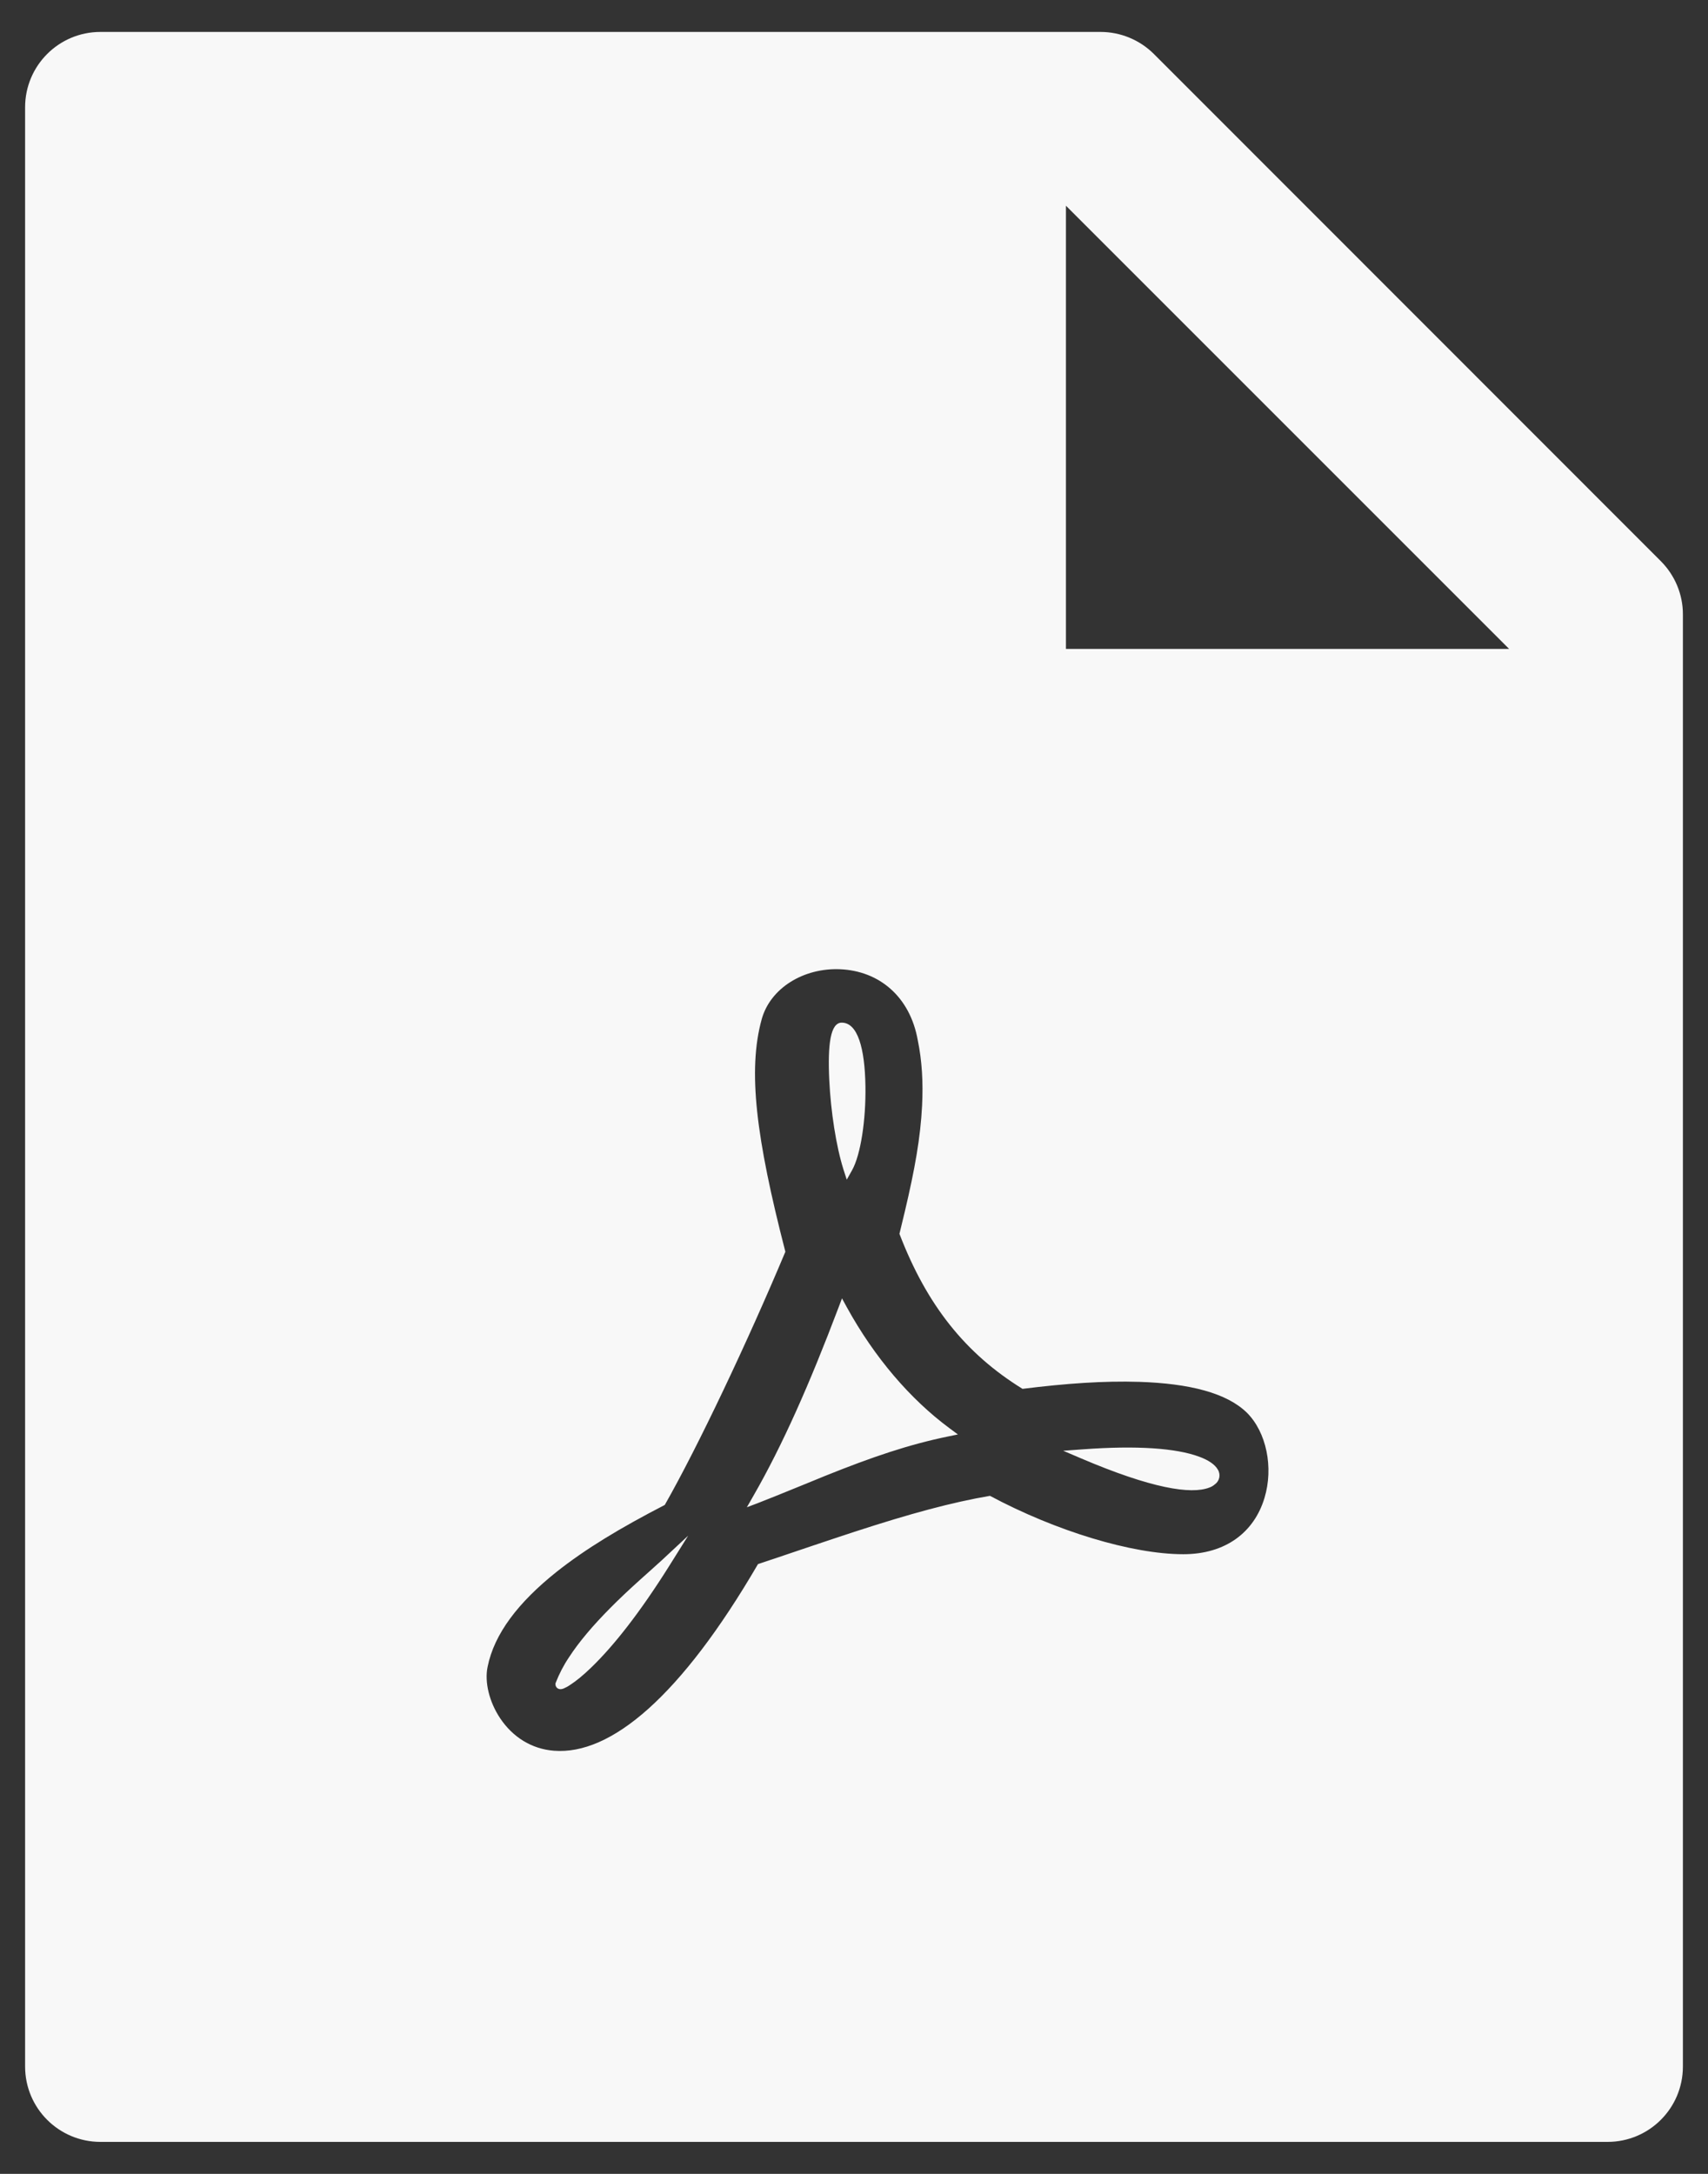 <svg width="33" height="42" viewBox="0 0 33 42" fill="none" xmlns="http://www.w3.org/2000/svg">
<rect x="0" y="0" width="33" height="42" fill="#333333" stroke="none"/>
<g clip-path="url(#clip0_1_1031)">
<path d="M32.087 10.84C32.36 11.113 32.515 11.482 32.515 11.868V39.926C32.515 40.731 31.864 41.382 31.059 41.382H1.941C1.136 41.382 0.485 40.731 0.485 39.926V2.073C0.485 1.268 1.136 0.617 1.941 0.617H21.264C21.65 0.617 22.023 0.772 22.296 1.045L32.087 10.84ZM29.157 12.537L20.595 3.975V12.537H29.157ZM22.015 26.698C21.325 26.676 20.59 26.729 19.756 26.833C18.651 26.151 17.906 25.214 17.378 23.838L17.426 23.639L17.483 23.403C17.678 22.578 17.784 21.976 17.815 21.369C17.839 20.911 17.813 20.489 17.732 20.097C17.581 19.251 16.983 18.757 16.229 18.726C15.527 18.697 14.88 19.09 14.715 19.698C14.446 20.682 14.604 21.976 15.174 24.184C14.448 25.915 13.488 27.945 12.844 29.076C11.985 29.52 11.316 29.923 10.753 30.369C10.012 30.96 9.549 31.566 9.421 32.203C9.359 32.498 9.453 32.884 9.665 33.2C9.906 33.559 10.269 33.792 10.705 33.825C11.803 33.91 13.154 32.778 14.645 30.219C14.794 30.169 14.953 30.117 15.146 30.051L15.688 29.868C16.03 29.753 16.279 29.67 16.524 29.59C17.589 29.243 18.394 29.025 19.127 28.9C20.4 29.581 21.871 30.028 22.862 30.028C23.68 30.028 24.233 29.604 24.432 28.937C24.608 28.351 24.469 27.671 24.092 27.295C23.703 26.913 22.986 26.73 22.015 26.698ZM10.732 32.541V32.525L10.738 32.509C10.805 32.337 10.89 32.173 10.993 32.02C11.188 31.72 11.456 31.405 11.788 31.07C11.966 30.89 12.152 30.715 12.37 30.519C12.418 30.475 12.73 30.198 12.788 30.143L13.296 29.67L12.927 30.259C12.366 31.152 11.86 31.795 11.425 32.215C11.266 32.37 11.125 32.483 11.011 32.556C10.974 32.582 10.934 32.603 10.893 32.621C10.874 32.629 10.858 32.633 10.841 32.635C10.824 32.637 10.806 32.635 10.79 32.628C10.773 32.621 10.758 32.609 10.748 32.593C10.738 32.578 10.732 32.56 10.732 32.541ZM16.462 22.61L16.36 22.792L16.296 22.593C16.155 22.146 16.051 21.472 16.022 20.864C15.99 20.172 16.045 19.758 16.263 19.758C16.57 19.758 16.71 20.249 16.721 20.988C16.731 21.638 16.629 22.314 16.462 22.61ZM16.198 25.27L16.268 25.085L16.363 25.259C16.895 26.225 17.585 27.031 18.344 27.593L18.507 27.714L18.308 27.755C17.565 27.909 16.873 28.14 15.926 28.521C16.025 28.481 14.943 28.925 14.669 29.03L14.43 29.121L14.557 28.899C15.119 27.921 15.639 26.746 16.198 25.27ZM23.369 28.739C23.011 28.88 22.242 28.754 20.886 28.176L20.542 28.029L20.916 28.002C21.976 27.923 22.726 27.981 23.164 28.142C23.351 28.21 23.475 28.296 23.53 28.394C23.559 28.441 23.568 28.497 23.557 28.55C23.545 28.604 23.513 28.651 23.468 28.681C23.439 28.707 23.405 28.726 23.369 28.739Z" fill="#F8F8F8"/>
</g>
<defs>
<clipPath id="clip0_1_1031">
<rect width="33" height="42" fill="white"/>
</clipPath>
</defs>
</svg>
